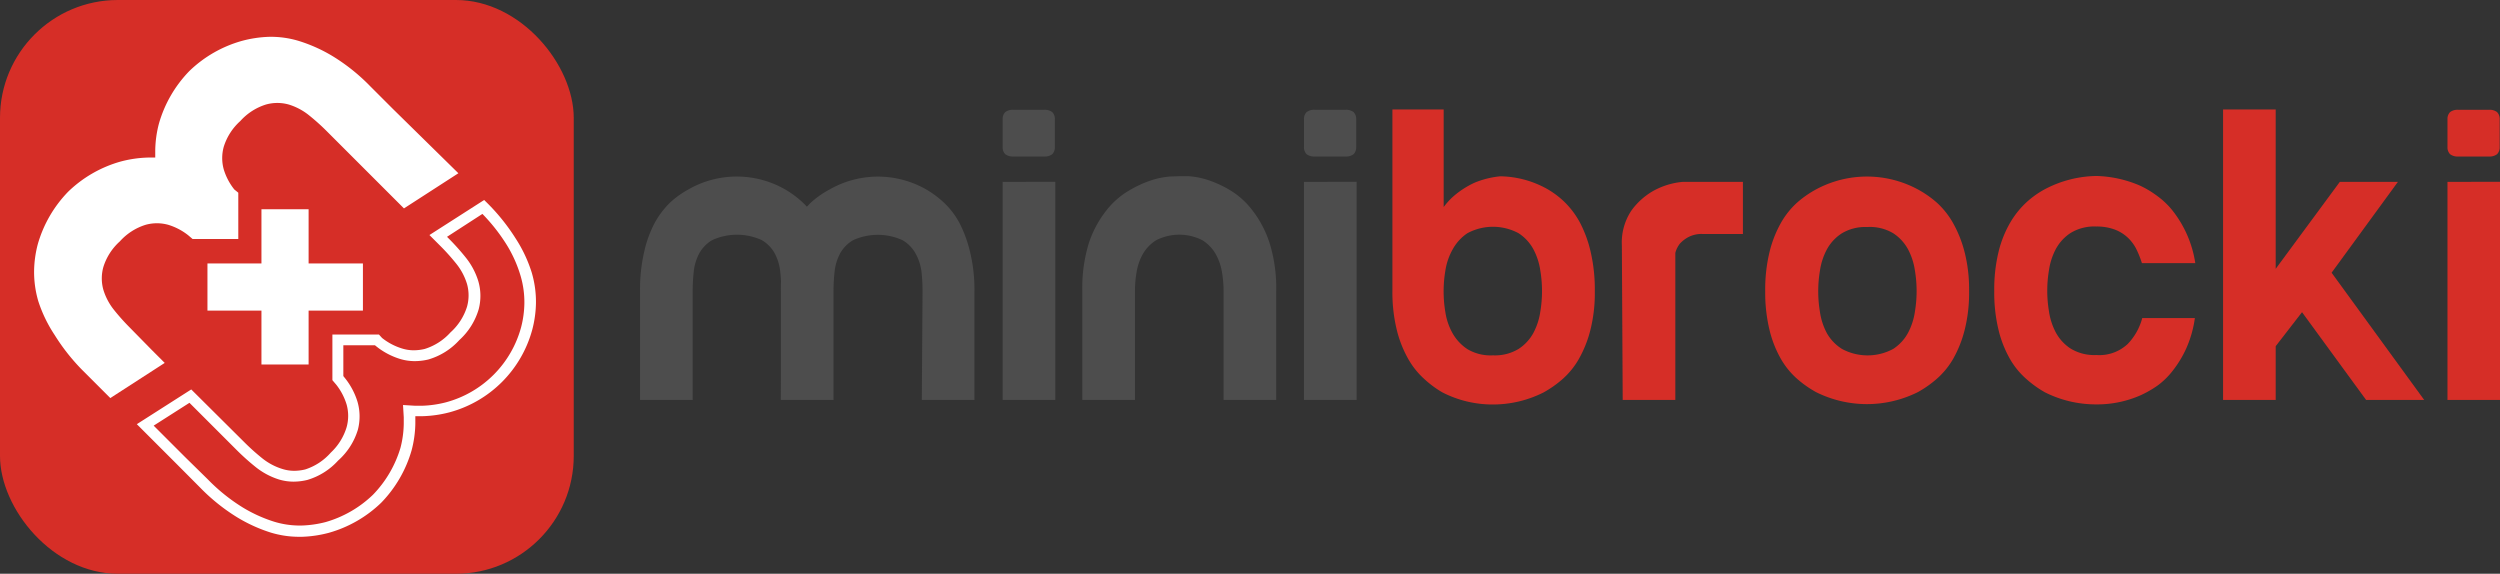 <svg xmlns="http://www.w3.org/2000/svg" viewBox="0 0 237.52 54.51"><rect x="0" y="0" width="237.52" height="54.51" fill="#333333" stroke="none"/><defs><style>.cls-1{fill:#d62e27;}.cls-2{fill:#4d4d4d;}.cls-3{fill:#fff;}</style></defs><title>Logo minibrocki</title><g id="Layer_2" data-name="Layer 2"><g id="Layer_1-2" data-name="Layer 1"><path class="cls-1" d="M136.25,21.37A6.77,6.77,0,0,1,138,18.73a8.43,8.43,0,0,1,2.09-1.37,8.53,8.53,0,0,1,2.45-.61,9.39,9.39,0,0,1,4.5,1.23,8.26,8.26,0,0,1,1.66,1.27,8.09,8.09,0,0,1,1.43,1.94,11.49,11.49,0,0,1,1,2.76,15.84,15.84,0,0,1,.39,3.72,14.37,14.37,0,0,1-.43,3.72,11,11,0,0,1-1.1,2.74,7.49,7.49,0,0,1-1.55,1.9,10.29,10.29,0,0,1-1.78,1.25,10.69,10.69,0,0,1-4.83,1.15,10.43,10.43,0,0,1-4.79-1.15A9.64,9.64,0,0,1,135.31,36a7.6,7.6,0,0,1-1.53-1.92,10.89,10.89,0,0,1-1.08-2.76,15.07,15.07,0,0,1-.41-3.72V10.4h4.87v9.78Zm5.6,12.39a4.32,4.32,0,0,0,2.43-.61,4.21,4.21,0,0,0,1.41-1.53,6.19,6.19,0,0,0,.65-2,11.86,11.86,0,0,0,0-3.93,6.2,6.2,0,0,0-.65-2,4.21,4.21,0,0,0-1.41-1.53,5.13,5.13,0,0,0-4.87,0A4.39,4.39,0,0,0,138,23.72a5.89,5.89,0,0,0-.68,2,11.86,11.86,0,0,0,0,3.93,5.88,5.88,0,0,0,.68,2,4.39,4.39,0,0,0,1.43,1.53A4.32,4.32,0,0,0,141.86,33.76Z"/><path class="cls-1" d="M154.09,23.33A5.47,5.47,0,0,1,155,20a6.6,6.6,0,0,1,2-1.82,7.06,7.06,0,0,1,2.86-.9h5.73v4.95h-3.84a2.71,2.71,0,0,0-1.33.29,3,3,0,0,0-.8.61,2.33,2.33,0,0,0-.45.9V38h-5Z"/><path class="cls-1" d="M167.71,27.66a15.1,15.1,0,0,1,.41-3.72,10.89,10.89,0,0,1,1.08-2.76,7.72,7.72,0,0,1,1.55-1.94A9.73,9.73,0,0,1,172.53,18a10.19,10.19,0,0,1,9.69,0A9.81,9.81,0,0,1,184,19.24a7.74,7.74,0,0,1,1.55,1.94,11.43,11.43,0,0,1,1.1,2.76,14.4,14.4,0,0,1,.43,3.72,14.4,14.4,0,0,1-.43,3.72,11,11,0,0,1-1.1,2.74A7.5,7.5,0,0,1,184,36a10.33,10.33,0,0,1-1.78,1.25,10.83,10.83,0,0,1-9.69,0A10.25,10.25,0,0,1,170.75,36a7.48,7.48,0,0,1-1.55-1.9,10.53,10.53,0,0,1-1.08-2.74A15.1,15.1,0,0,1,167.71,27.66Zm9.69-6.09a4.32,4.32,0,0,0-2.43.61,4.21,4.21,0,0,0-1.41,1.53,6.16,6.16,0,0,0-.65,2,11.86,11.86,0,0,0,0,3.93,6.15,6.15,0,0,0,.65,2A4.21,4.21,0,0,0,175,33.15a5.13,5.13,0,0,0,4.87,0,4.21,4.21,0,0,0,1.41-1.53,6.18,6.18,0,0,0,.65-2,11.86,11.86,0,0,0,0-3.93,6.19,6.19,0,0,0-.65-2,4.21,4.21,0,0,0-1.41-1.53A4.32,4.32,0,0,0,177.4,21.57Z"/><path class="cls-1" d="M208.57,25h-5.07a9.48,9.48,0,0,0-.51-1.29,3.91,3.91,0,0,0-.82-1.12,3.73,3.73,0,0,0-1.25-.78,4.86,4.86,0,0,0-1.76-.29,4.32,4.32,0,0,0-2.43.61,4.21,4.21,0,0,0-1.41,1.53,6.17,6.17,0,0,0-.65,2,11.86,11.86,0,0,0,0,3.93,6.17,6.17,0,0,0,.65,2,4.21,4.21,0,0,0,1.41,1.53,4.32,4.32,0,0,0,2.43.61,3.94,3.94,0,0,0,3-1.06,5.63,5.63,0,0,0,1.37-2.45h5a10.6,10.6,0,0,1-.8,2.84,10.17,10.17,0,0,1-1.25,2.09A7.2,7.2,0,0,1,205,36.62a10.05,10.05,0,0,1-1.64.94,10.21,10.21,0,0,1-4.21.86,10.77,10.77,0,0,1-4.87-1.15A10.29,10.29,0,0,1,192.51,36a7.49,7.49,0,0,1-1.55-1.9,10.53,10.53,0,0,1-1.08-2.74,15.07,15.07,0,0,1-.41-3.72,15.07,15.07,0,0,1,.41-3.72,10.39,10.39,0,0,1,1.1-2.76,8.38,8.38,0,0,1,1.55-1.94,8.64,8.64,0,0,1,1.8-1.27,10.81,10.81,0,0,1,4.87-1.23,11.13,11.13,0,0,1,4.17.94,9.35,9.35,0,0,1,1.64,1,7.47,7.47,0,0,1,1.51,1.49,10.75,10.75,0,0,1,1.25,2.11A10.59,10.59,0,0,1,208.57,25Z"/><path class="cls-1" d="M216.21,38h-5V10.4h5V25.54l6.09-8.26h5.52l-6.3,8.63L230.32,38H224.8l-6.09-8.34-2.5,3.23Z"/><path class="cls-1" d="M232.53,12.65q0-.9,0-1.35a.9.9,0,0,1,.25-.65,1.15,1.15,0,0,1,.74-.22l1.49,0,1.49,0a1.16,1.16,0,0,1,.74.22.91.91,0,0,1,.25.65q0,.45,0,1.35t0,1.35a.91.91,0,0,1-.25.65,1.15,1.15,0,0,1-.74.22l-1.49,0-1.49,0a1.15,1.15,0,0,1-.74-.22.9.9,0,0,1-.25-.65Q232.53,13.55,232.53,12.65Zm5,4.62V38h-5V17.28Z"/><path class="cls-2" d="M74.23,27.66a17.17,17.17,0,0,0-.1-1.84,4.77,4.77,0,0,0-.51-1.72,3.32,3.32,0,0,0-1.25-1.29,5.67,5.67,0,0,0-4.7,0,3.32,3.32,0,0,0-1.25,1.29,4.74,4.74,0,0,0-.51,1.72,16.89,16.89,0,0,0-.1,1.84V38h-5V27.66a15.81,15.81,0,0,1,.39-3.72,10.88,10.88,0,0,1,1-2.76,8.15,8.15,0,0,1,1.47-1.94A8.76,8.76,0,0,1,65.4,18a9.24,9.24,0,0,1,9.2,0,9.32,9.32,0,0,1,1.7,1.27,7.54,7.54,0,0,1,1.47,1.94,12.07,12.07,0,0,1,1,2.76,15.1,15.1,0,0,1,.41,3.72V38h-5Zm13.42,0a17.17,17.17,0,0,0-.1-1.84A4.77,4.77,0,0,0,87,24.11a3.33,3.33,0,0,0-1.25-1.29,5.67,5.67,0,0,0-4.7,0,3.32,3.32,0,0,0-1.25,1.29,4.74,4.74,0,0,0-.51,1.72,16.89,16.89,0,0,0-.1,1.84V38h-5V27.66a15.81,15.81,0,0,1,.39-3.72,10.86,10.86,0,0,1,1-2.76,8.15,8.15,0,0,1,1.47-1.94A8.76,8.76,0,0,1,78.82,18,9.24,9.24,0,0,1,88,18a9.32,9.32,0,0,1,1.7,1.27,7.53,7.53,0,0,1,1.47,1.94,12.07,12.07,0,0,1,1,2.76,15.13,15.13,0,0,1,.41,3.72V38h-5Z"/><path class="cls-2" d="M95.26,12.65q0-.9,0-1.35a.9.9,0,0,1,.25-.65,1.15,1.15,0,0,1,.74-.22l1.49,0,1.49,0a1.16,1.16,0,0,1,.74.22.91.91,0,0,1,.25.65q0,.45,0,1.35t0,1.35a.91.91,0,0,1-.25.65,1.15,1.15,0,0,1-.74.22l-1.49,0-1.49,0a1.15,1.15,0,0,1-.74-.22.9.9,0,0,1-.25-.65Q95.26,13.55,95.26,12.65Zm5,4.62V38h-5V17.28Z"/><path class="cls-2" d="M112.07,16.74l.88,0a7.8,7.8,0,0,1,1.78.35,10.52,10.52,0,0,1,2.17,1A7.56,7.56,0,0,1,119,20a10.13,10.13,0,0,1,1.62,3.09,14.41,14.41,0,0,1,.63,4.6V38h-5V27.66a10.77,10.77,0,0,0-.16-1.84,5.18,5.18,0,0,0-.61-1.72,3.71,3.71,0,0,0-1.27-1.29,4.85,4.85,0,0,0-4.34,0,3.7,3.7,0,0,0-1.27,1.29,5.16,5.16,0,0,0-.61,1.72,10.72,10.72,0,0,0-.16,1.84V38h-5V27.66a14.41,14.41,0,0,1,.63-4.6A10.13,10.13,0,0,1,105.11,20a7.56,7.56,0,0,1,2.13-1.88,10.51,10.51,0,0,1,2.17-1,7.79,7.79,0,0,1,1.76-.35Z"/><path class="cls-2" d="M123.89,12.65q0-.9,0-1.35a.9.9,0,0,1,.25-.65,1.15,1.15,0,0,1,.74-.22l1.49,0,1.49,0a1.16,1.16,0,0,1,.74.22.91.91,0,0,1,.25.65q0,.45,0,1.35t0,1.35a.91.91,0,0,1-.25.65,1.15,1.15,0,0,1-.74.22l-1.49,0-1.49,0a1.15,1.15,0,0,1-.74-.22.9.9,0,0,1-.25-.65Q123.89,13.55,123.89,12.65Zm5,4.62V38h-5V17.28Z"/><rect class="cls-1" width="54.51" height="54.51" rx="11.2" ry="11.2"/><path class="cls-3" d="M37.32,10.34,35.18,8.2a18.25,18.25,0,0,0-3.52-2.83,14.56,14.56,0,0,0-3.24-1.47,9.09,9.09,0,0,0-2.91-.4A11.24,11.24,0,0,0,23,3.88a11.72,11.72,0,0,0-5,2.86,11.81,11.81,0,0,0-2.9,5,10.56,10.56,0,0,0-.35,2.51c0,.24,0,.48,0,.72-.25,0-.49,0-.73,0a11.25,11.25,0,0,0-2.53.37,11.72,11.72,0,0,0-5,2.86,11.81,11.81,0,0,0-2.9,5,10.57,10.57,0,0,0-.35,2.51,9.83,9.83,0,0,0,.4,2.91A13.13,13.13,0,0,0,5.2,31.84,19.08,19.08,0,0,0,8,35.34l2.14,2.14.34.34,5.17-3.34-1.25-1.25h0L12.3,31.09a20.38,20.38,0,0,1-1.48-1.66,5.72,5.72,0,0,1-1-1.9,4,4,0,0,1,0-2.16,5.46,5.46,0,0,1,1.57-2.44,5.47,5.47,0,0,1,2.44-1.57,4,4,0,0,1,2.16,0,5.75,5.75,0,0,1,1.9,1l.41.35h4.34v-4.4L22.26,18a5.72,5.72,0,0,1-1-1.9,4,4,0,0,1,0-2.16,5.46,5.46,0,0,1,1.57-2.44,5.47,5.47,0,0,1,2.44-1.57,4,4,0,0,1,2.16,0,5.75,5.75,0,0,1,1.9,1,20.68,20.68,0,0,1,1.66,1.48l7.39,7.39,5.17-3.34Z"/><polygon class="cls-3" points="29.32 25.03 29.32 19.88 24.84 19.88 24.84 25.03 19.71 25.03 19.71 29.51 24.84 29.51 24.84 34.63 29.32 34.63 29.32 29.51 34.48 29.51 34.48 25.03 29.32 25.03"/><path class="cls-3" d="M45.82,20.31a17.27,17.27,0,0,1,2.29,2.9,12.17,12.17,0,0,1,1.35,3,8.86,8.86,0,0,1,.36,2.61,9.59,9.59,0,0,1-.31,2.27,10.12,10.12,0,0,1-7.13,7.13,10.26,10.26,0,0,1-2.3.33h-.63l-1.16-.07.07,1.16c0,.22,0,.44,0,.63a9.59,9.59,0,0,1-.31,2.27A10.84,10.84,0,0,1,35.44,47a10.75,10.75,0,0,1-4.5,2.6,10.27,10.27,0,0,1-2.3.33H28.4a8.31,8.31,0,0,1-2.34-.36,13.6,13.6,0,0,1-3-1.36,17.31,17.31,0,0,1-3.32-2.67L17.6,43.44l-3-3L18,38.27l4.51,4.51a21.81,21.81,0,0,0,1.74,1.56,6.8,6.8,0,0,0,2.24,1.21,4.78,4.78,0,0,0,1.41.21,5.54,5.54,0,0,0,1.29-.16,6.38,6.38,0,0,0,2.93-1.84A6.38,6.38,0,0,0,34,40.83a5,5,0,0,0-.05-2.71,6.77,6.77,0,0,0-1.21-2.24l-.12-.15V32.8h3l.11.09A6.8,6.8,0,0,0,38,34.1a4.77,4.77,0,0,0,1.42.21,5.52,5.52,0,0,0,1.29-.16,6.38,6.38,0,0,0,2.93-1.84,6.38,6.38,0,0,0,1.84-2.93,5,5,0,0,0-.05-2.71,6.77,6.77,0,0,0-1.21-2.24,21.45,21.45,0,0,0-1.56-1.74l-.19-.19,3.4-2.2M46,19,40.8,22.33l1.09,1.09a20.34,20.34,0,0,1,1.48,1.66,5.72,5.72,0,0,1,1,1.9,4,4,0,0,1,0,2.16,5.46,5.46,0,0,1-1.57,2.44,5.47,5.47,0,0,1-2.44,1.57,4.47,4.47,0,0,1-1.05.13,3.72,3.72,0,0,1-1.11-.17,5.75,5.75,0,0,1-1.9-1L36,31.78H31.58v4.34l.35.41a5.72,5.72,0,0,1,1,1.9,4,4,0,0,1,0,2.16A5.46,5.46,0,0,1,31.43,43,5.47,5.47,0,0,1,29,44.6a4.48,4.48,0,0,1-1.05.13,3.74,3.74,0,0,1-1.11-.17,5.75,5.75,0,0,1-1.9-1,20.67,20.67,0,0,1-1.66-1.48L18.17,37,13,40.3l3.87,3.87L19,46.31a18.24,18.24,0,0,0,3.52,2.83,14.56,14.56,0,0,0,3.24,1.47A9.29,9.29,0,0,0,28.4,51h.28a11.24,11.24,0,0,0,2.53-.37,11.72,11.72,0,0,0,5-2.86,11.81,11.81,0,0,0,2.9-5,10.57,10.57,0,0,0,.35-2.51c0-.24,0-.48,0-.72h.73a11.24,11.24,0,0,0,2.53-.37,11.15,11.15,0,0,0,7.85-7.85,10.56,10.56,0,0,0,.35-2.51,9.83,9.83,0,0,0-.4-2.91A13.13,13.13,0,0,0,49,22.67a19.07,19.07,0,0,0-2.84-3.51L46,19Z"/></g></g></svg>